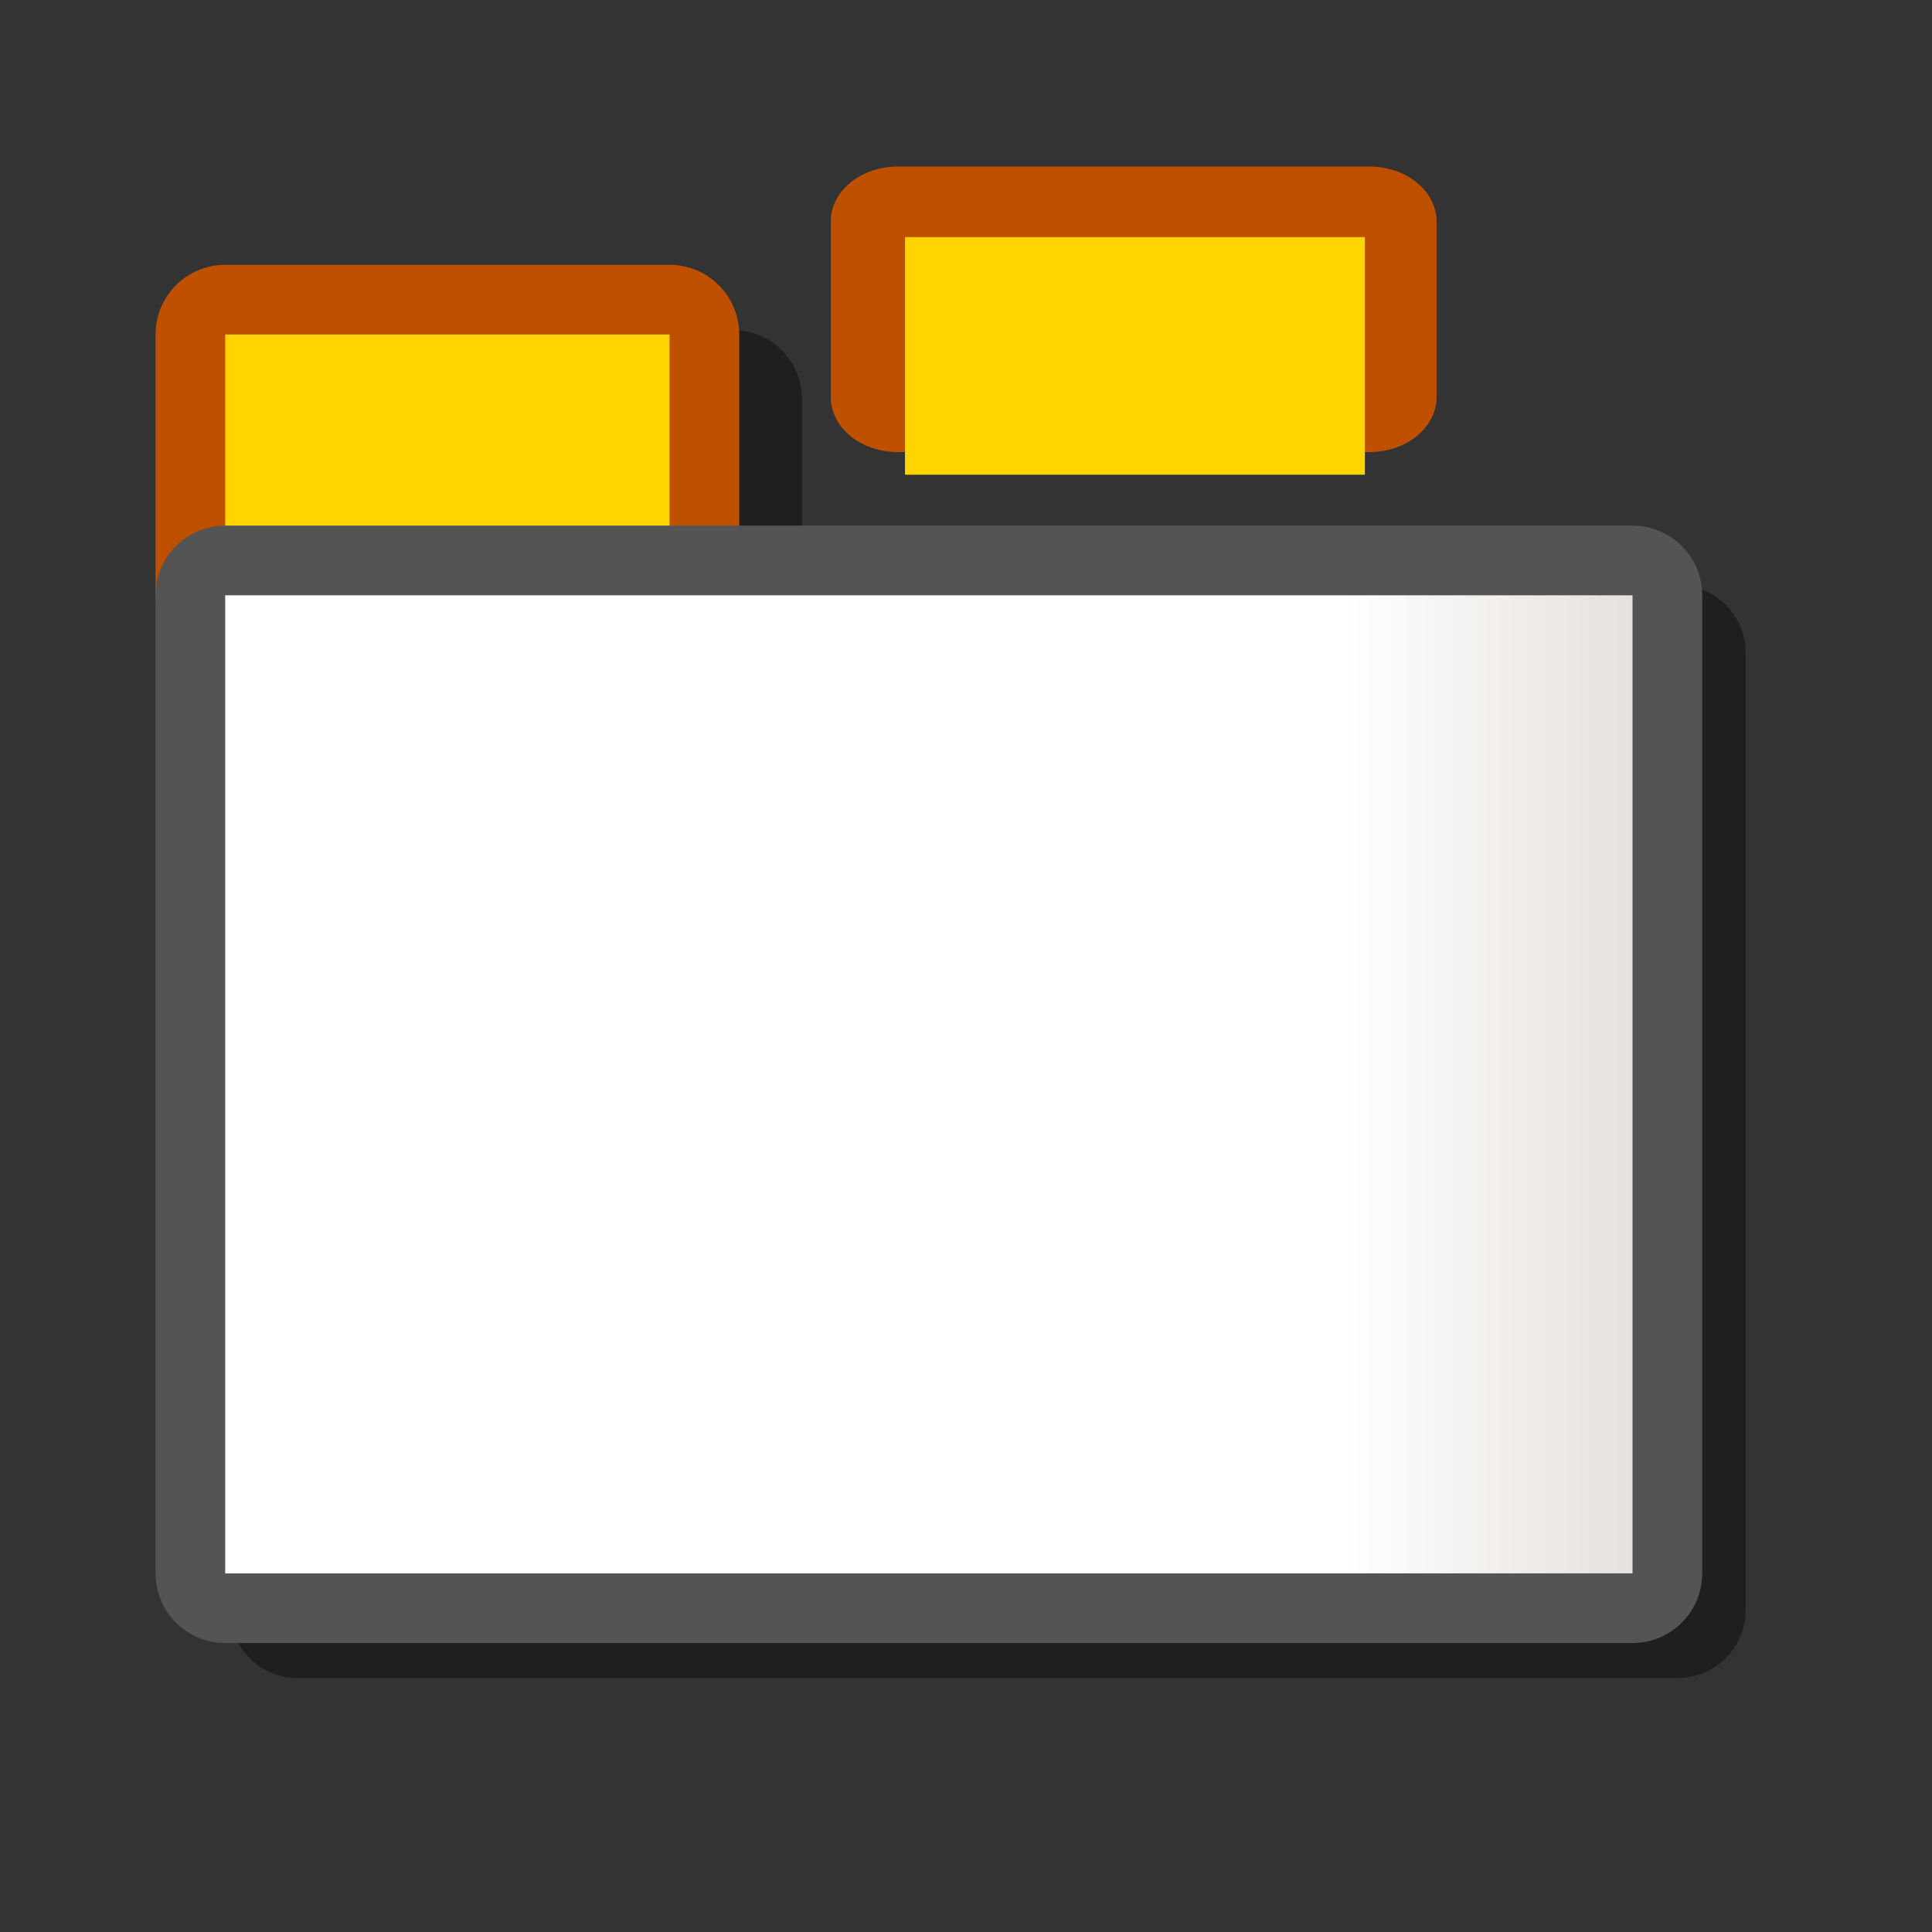 <?xml version="1.0" encoding="UTF-8" standalone="yes"?>
<svg version="1.1" width="64" height="64" color-interpolation="linearRGB"
     xmlns:svg="http://www.w3.org/2000/svg" xmlns="http://www.w3.org/2000/svg">
 <rect width="100%" height="100%" fill="#333333" stroke="none"/>
 <g>
  <path style="fill:none; stroke:#000000; stroke-opacity:0.4; stroke-width:4.521; stroke-linecap:round; stroke-linejoin:round"
        d="M9.87 21.64V13.2H24.3V21.64H9.87z
           M55.57 53.33H9.87V21.64H55.57V53.33z"
  />
  <path style="fill:none; stroke:#bf5000; stroke-width:4.616; stroke-linecap:round; stroke-linejoin:round"
        d="M7.46 19.72V11.08H22.18V19.72H7.46z"
  />
  <path style="fill:#ffd400"
        d="M7.46 19.72V11.08H22.18V19.72H7.46z"
  />
  <path style="fill:none; stroke:#bf5000; stroke-width:3.992; stroke-linecap:round; stroke-linejoin:round"
        d="M26.51 16.9V10.51H40.58V16.9H26.51z"
        transform="matrix(1.111,0,0,0.911,0.285,-2.239)"
  />
  <path style="fill:#ffd400"
        d="M25.74 19.72V11.08H40.46V19.72H25.74z"
        transform="matrix(1.035,0,0,0.911,3.338,-2.239)"
  />
  <path style="fill:none; stroke:#545454; stroke-width:4.616; stroke-linecap:round; stroke-linejoin:round"
        d="M54.08 52.12H7.46V19.72H54.08V52.12z"
  />
  <linearGradient id="gradient0" gradientUnits="userSpaceOnUse" x1="7.46" y1="20.8" x2="54.08" y2="20.8">
   <stop offset="0.795" stop-color="#ffffff"/>
   <stop offset="1" stop-color="#e6e1dc"/>
  </linearGradient>
  <path style="fill:url(#gradient0)"
        d="M54.08 52.12H7.46V19.72H54.08V52.12z"
  />
 </g>
</svg>
